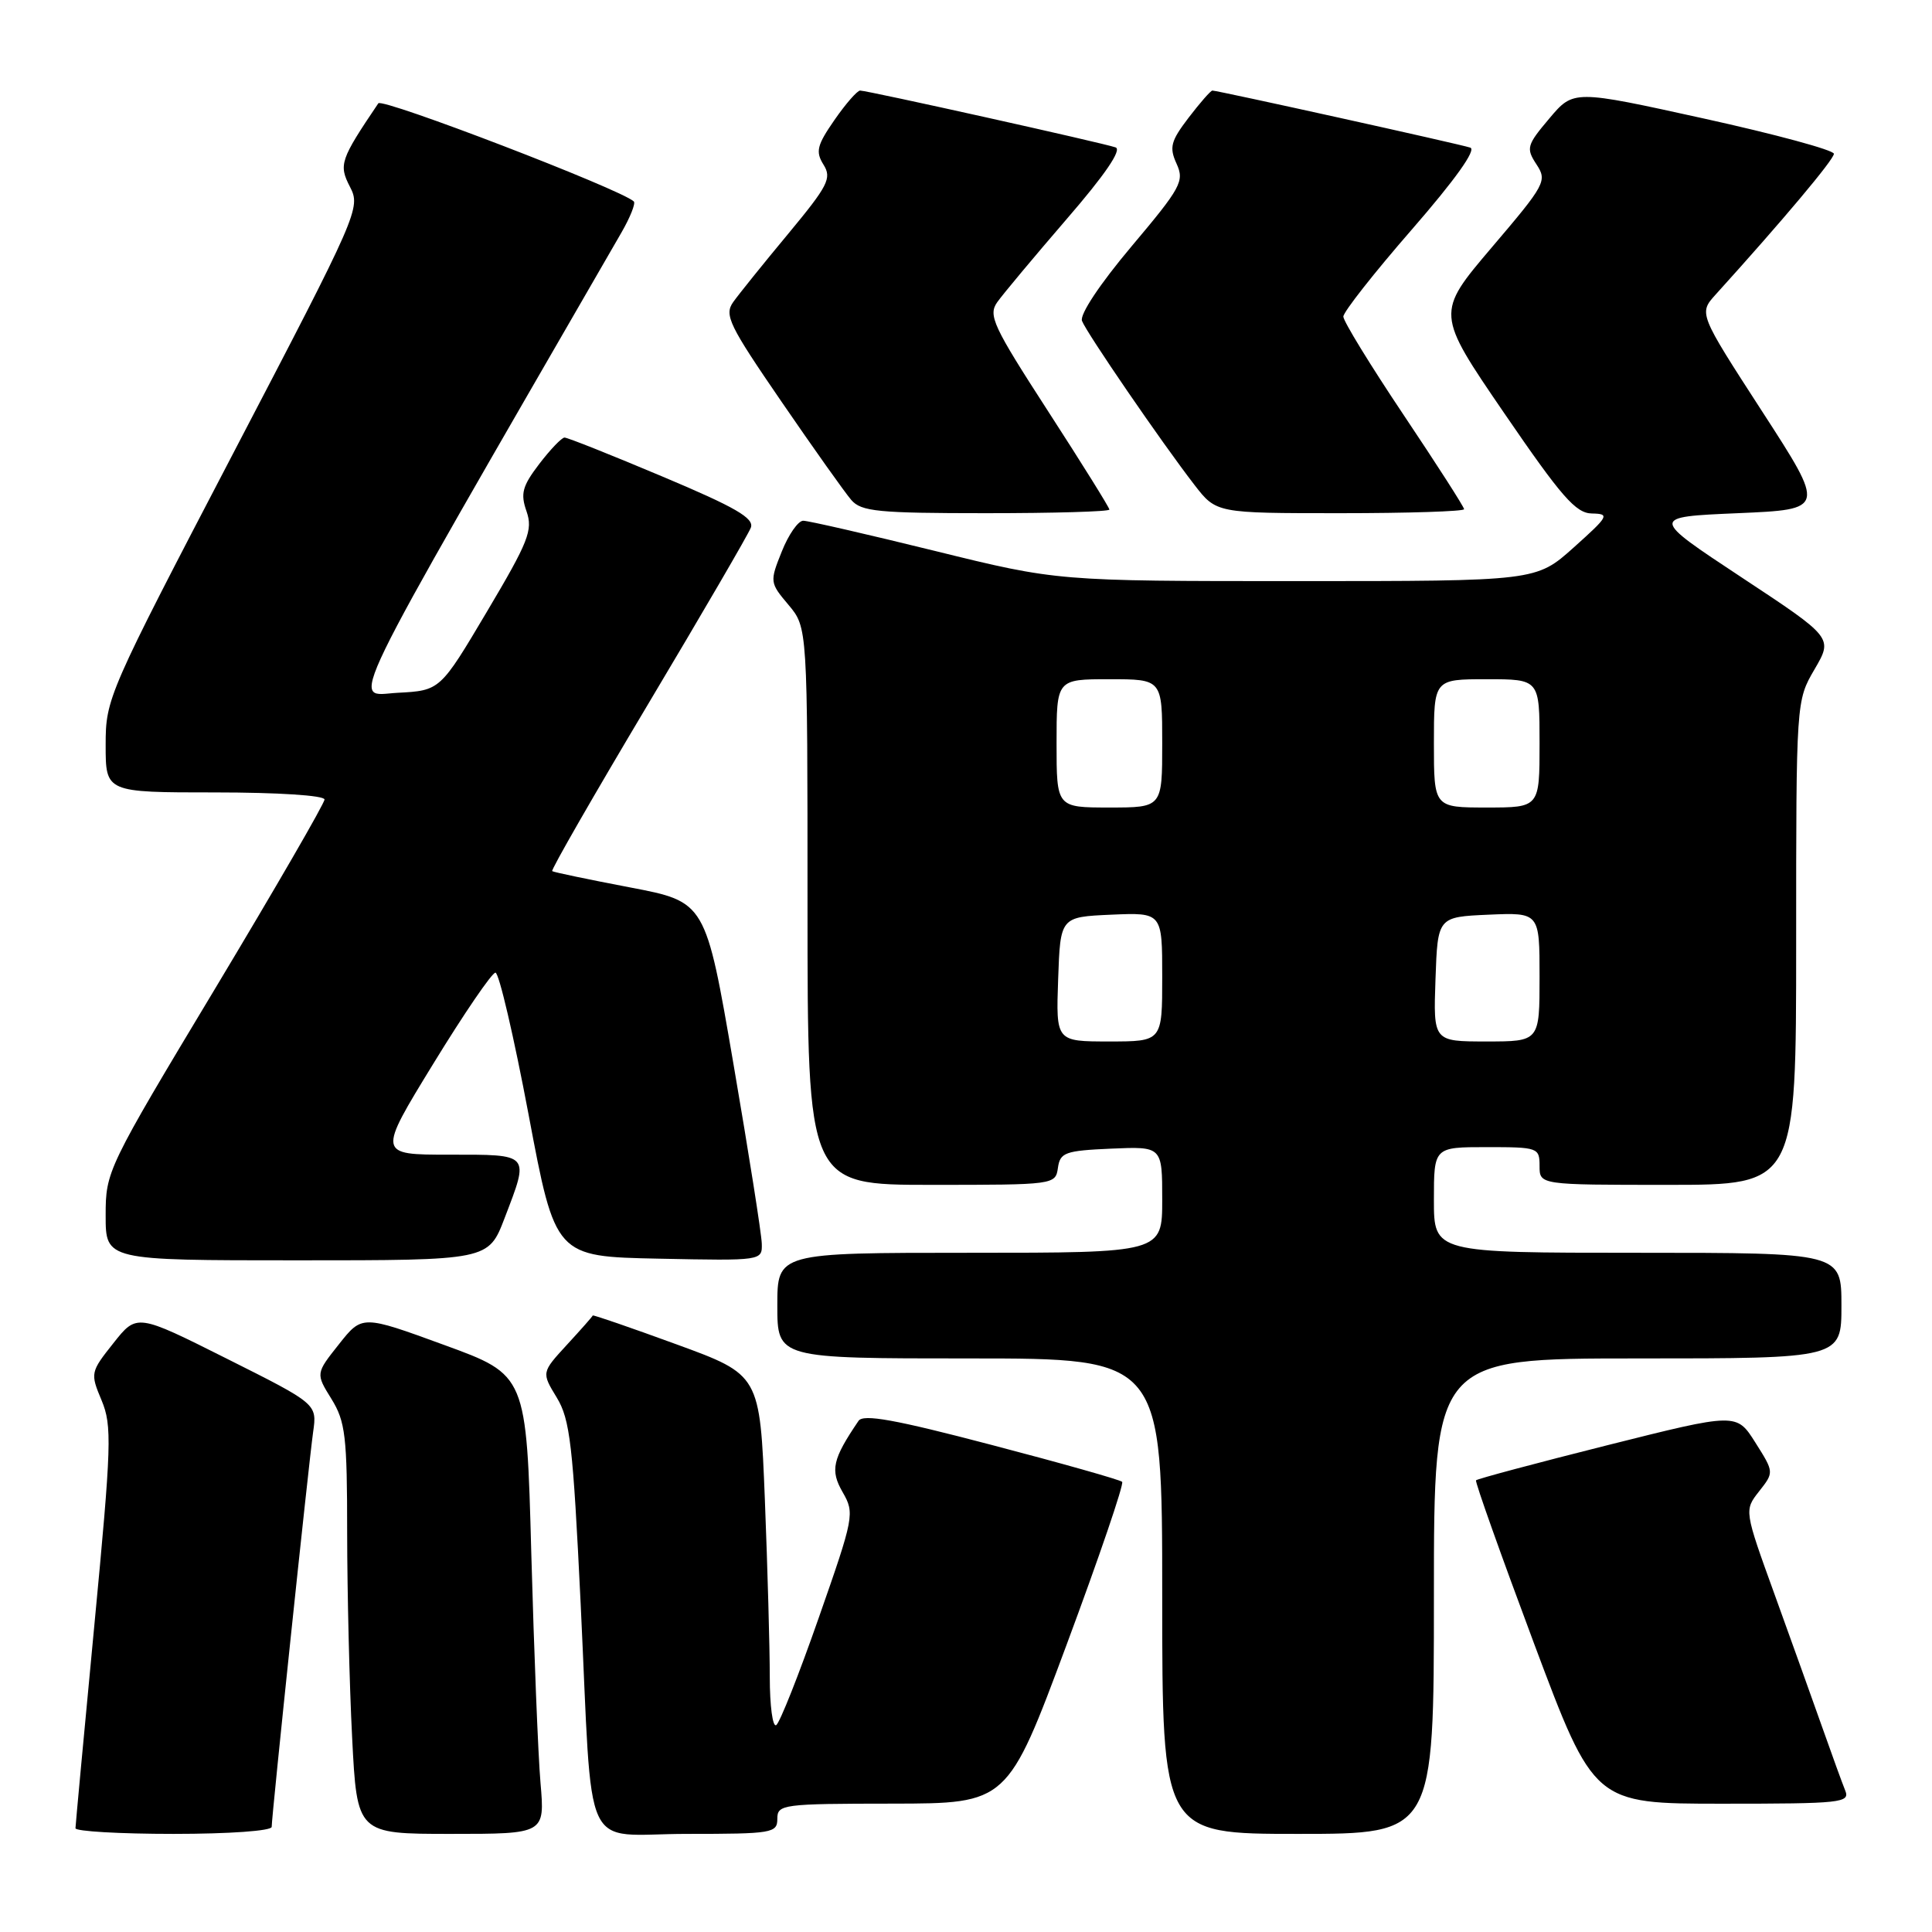 <?xml version="1.0" encoding="UTF-8" standalone="no"?>
<!DOCTYPE svg PUBLIC "-//W3C//DTD SVG 1.1//EN" "http://www.w3.org/Graphics/SVG/1.1/DTD/svg11.dtd" >
<svg xmlns="http://www.w3.org/2000/svg" xmlns:xlink="http://www.w3.org/1999/xlink" version="1.1" viewBox="0 0 256 256">
 <g >
 <path fill="currentColor"
d=" M 36.00 242.07 C 36.00 240.62 40.90 193.96 41.49 189.76 C 42.02 186.03 42.02 186.03 30.07 180.04 C 18.13 174.05 18.13 174.05 15.03 177.97 C 11.98 181.81 11.95 181.95 13.46 185.55 C 14.86 188.92 14.78 191.40 12.50 215.36 C 11.13 229.74 10.01 241.84 10.00 242.25 C 10.00 242.66 15.85 243.00 23.00 243.00 C 30.37 243.00 36.00 242.60 36.00 242.07 Z  M 71.62 236.25 C 71.30 232.54 70.76 218.86 70.40 205.85 C 69.76 182.19 69.76 182.19 58.87 178.22 C 47.98 174.24 47.98 174.24 44.91 178.12 C 41.83 182.00 41.83 182.00 43.92 185.37 C 45.77 188.37 46.00 190.30 46.00 203.12 C 46.01 211.03 46.30 223.24 46.66 230.25 C 47.31 243.00 47.31 243.00 59.76 243.00 C 72.20 243.00 72.20 243.00 71.62 236.25 Z  M 103.00 241.00 C 103.00 239.09 103.67 239.00 118.25 238.99 C 133.50 238.97 133.50 238.97 141.34 217.91 C 145.65 206.32 148.96 196.62 148.69 196.35 C 148.42 196.08 140.64 193.88 131.39 191.46 C 118.60 188.10 114.39 187.34 113.76 188.27 C 110.30 193.37 109.98 194.81 111.66 197.73 C 113.26 200.51 113.17 201.00 108.50 214.33 C 105.86 221.89 103.32 228.30 102.85 228.59 C 102.38 228.88 102.00 226.01 102.00 222.22 C 102.00 218.42 101.71 207.86 101.35 198.74 C 100.69 182.17 100.69 182.17 89.63 178.13 C 83.55 175.91 78.56 174.19 78.54 174.31 C 78.52 174.43 76.98 176.17 75.12 178.19 C 71.75 181.86 71.75 181.86 73.77 185.18 C 75.54 188.09 75.92 191.44 76.94 212.50 C 78.59 246.75 76.85 243.00 91.05 243.00 C 102.33 243.00 103.00 242.89 103.00 241.00 Z  M 190.00 211.50 C 190.00 180.00 190.00 180.00 217.00 180.00 C 244.00 180.00 244.00 180.00 244.00 173.00 C 244.00 166.00 244.00 166.00 217.00 166.00 C 190.00 166.00 190.00 166.00 190.00 159.00 C 190.00 152.00 190.00 152.00 197.00 152.00 C 203.80 152.00 204.00 152.07 204.00 154.50 C 204.00 157.00 204.00 157.00 221.00 157.00 C 238.00 157.00 238.00 157.00 238.00 124.93 C 238.00 92.86 238.00 92.86 240.44 88.68 C 242.88 84.50 242.88 84.50 230.76 76.50 C 218.65 68.50 218.65 68.50 230.27 68.00 C 241.90 67.50 241.90 67.50 233.49 54.51 C 225.08 41.52 225.08 41.52 227.35 39.01 C 236.23 29.20 243.00 21.14 243.00 20.38 C 243.00 19.89 235.24 17.79 225.75 15.70 C 208.50 11.90 208.50 11.90 205.30 15.69 C 202.30 19.24 202.19 19.64 203.59 21.78 C 205.03 23.97 204.78 24.43 197.67 32.78 C 190.26 41.50 190.26 41.50 199.32 54.75 C 206.91 65.84 208.80 68.01 210.94 68.04 C 213.34 68.09 213.18 68.37 208.53 72.54 C 203.55 77.00 203.55 77.00 171.83 77.00 C 140.11 77.00 140.11 77.00 123.88 73.00 C 114.95 70.80 107.10 69.00 106.43 69.00 C 105.76 69.00 104.48 70.84 103.59 73.08 C 101.98 77.09 102.00 77.21 104.48 80.15 C 107.00 83.15 107.00 83.15 107.00 120.08 C 107.00 157.00 107.00 157.00 123.43 157.00 C 139.71 157.00 139.86 156.98 140.18 154.75 C 140.47 152.71 141.12 152.47 147.25 152.20 C 154.00 151.91 154.00 151.91 154.00 158.95 C 154.00 166.00 154.00 166.00 128.50 166.00 C 103.00 166.00 103.00 166.00 103.00 173.00 C 103.00 180.00 103.00 180.00 128.50 180.00 C 154.00 180.00 154.00 180.00 154.00 211.50 C 154.00 243.00 154.00 243.00 172.00 243.00 C 190.00 243.00 190.00 243.00 190.00 211.50 Z  M 244.50 237.25 C 244.11 236.29 242.76 232.57 241.50 229.00 C 240.24 225.43 237.38 217.47 235.16 211.32 C 231.11 200.13 231.11 200.13 233.09 197.61 C 235.08 195.08 235.08 195.08 232.59 191.14 C 230.10 187.20 230.10 187.20 212.98 191.50 C 203.56 193.87 195.73 195.96 195.58 196.15 C 195.43 196.34 198.89 206.06 203.26 217.75 C 211.22 239.00 211.22 239.00 228.22 239.00 C 244.01 239.00 245.16 238.88 244.50 237.25 Z  M 66.86 161.41 C 70.16 152.79 70.35 153.00 59.51 153.00 C 50.03 153.00 50.03 153.00 57.42 140.94 C 61.48 134.31 65.19 128.88 65.65 128.88 C 66.12 128.89 68.09 137.35 70.04 147.69 C 73.58 166.50 73.58 166.50 87.29 166.78 C 100.99 167.06 101.00 167.05 100.94 164.78 C 100.91 163.53 99.22 152.82 97.19 141.00 C 93.50 119.50 93.50 119.50 83.50 117.59 C 78.00 116.54 73.35 115.57 73.17 115.43 C 72.98 115.28 78.70 105.34 85.86 93.33 C 93.02 81.33 99.16 70.79 99.49 69.92 C 99.96 68.67 97.49 67.23 87.79 63.15 C 81.03 60.30 75.19 57.97 74.80 57.98 C 74.42 57.99 72.91 59.57 71.45 61.48 C 69.21 64.42 68.94 65.40 69.77 67.76 C 70.63 70.25 70.04 71.75 64.53 81.03 C 58.32 91.50 58.32 91.50 52.68 91.80 C 46.57 92.12 44.56 96.27 82.34 30.82 C 83.51 28.79 84.25 26.93 83.98 26.69 C 82.20 25.05 50.65 12.94 50.13 13.69 C 45.08 21.17 44.86 21.82 46.37 24.75 C 47.82 27.55 47.53 28.21 30.92 60.03 C 14.27 91.94 14.00 92.55 14.00 98.72 C 14.00 105.00 14.00 105.00 28.50 105.00 C 36.83 105.00 43.00 105.40 43.00 105.94 C 43.00 106.45 36.47 117.73 28.50 131.00 C 14.17 154.84 14.00 155.20 14.00 161.06 C 14.00 167.00 14.00 167.00 39.36 167.00 C 64.72 167.00 64.72 167.00 66.86 161.41 Z  M 147.00 67.52 C 147.00 67.26 143.35 61.40 138.89 54.51 C 131.58 43.21 130.91 41.78 132.14 40.04 C 132.89 38.98 137.02 34.04 141.32 29.05 C 146.42 23.16 148.69 19.83 147.82 19.53 C 146.19 18.95 114.93 12.00 113.97 12.00 C 113.59 12.00 112.05 13.76 110.57 15.90 C 108.25 19.25 108.04 20.09 109.12 21.82 C 110.24 23.61 109.73 24.60 104.44 30.98 C 101.17 34.91 97.89 38.99 97.15 40.03 C 95.94 41.74 96.60 43.09 103.55 53.22 C 107.80 59.42 111.97 65.29 112.80 66.25 C 114.12 67.78 116.33 68.00 130.65 68.00 C 139.64 68.00 147.00 67.79 147.00 67.52 Z  M 194.00 67.47 C 194.00 67.18 190.40 61.57 186.00 55.00 C 181.60 48.43 178.00 42.56 178.00 41.95 C 178.00 41.34 182.08 36.15 187.07 30.42 C 192.83 23.80 195.66 19.83 194.82 19.56 C 193.42 19.09 161.34 12.00 160.65 12.00 C 160.42 12.00 159.01 13.62 157.50 15.59 C 155.13 18.70 154.91 19.52 155.90 21.69 C 156.96 24.01 156.50 24.85 149.93 32.65 C 145.73 37.64 143.05 41.68 143.37 42.52 C 143.99 44.13 153.89 58.58 158.27 64.25 C 161.17 68.00 161.17 68.00 177.58 68.00 C 186.61 68.00 194.00 67.76 194.00 67.47 Z  M 140.21 129.75 C 140.50 121.50 140.50 121.50 147.25 121.20 C 154.00 120.91 154.00 120.91 154.00 129.45 C 154.00 138.00 154.00 138.00 146.96 138.00 C 139.92 138.00 139.92 138.00 140.21 129.75 Z  M 190.21 129.75 C 190.50 121.50 190.50 121.50 197.25 121.20 C 204.00 120.91 204.00 120.91 204.00 129.45 C 204.00 138.00 204.00 138.00 196.96 138.00 C 189.92 138.00 189.92 138.00 190.21 129.75 Z  M 140.00 98.50 C 140.00 90.00 140.00 90.00 147.00 90.00 C 154.00 90.00 154.00 90.00 154.00 98.50 C 154.00 107.00 154.00 107.00 147.00 107.00 C 140.00 107.00 140.00 107.00 140.00 98.50 Z  M 190.00 98.50 C 190.00 90.00 190.00 90.00 197.00 90.00 C 204.00 90.00 204.00 90.00 204.00 98.50 C 204.00 107.00 204.00 107.00 197.00 107.00 C 190.00 107.00 190.00 107.00 190.00 98.50 Z "/>
</g>
</svg>